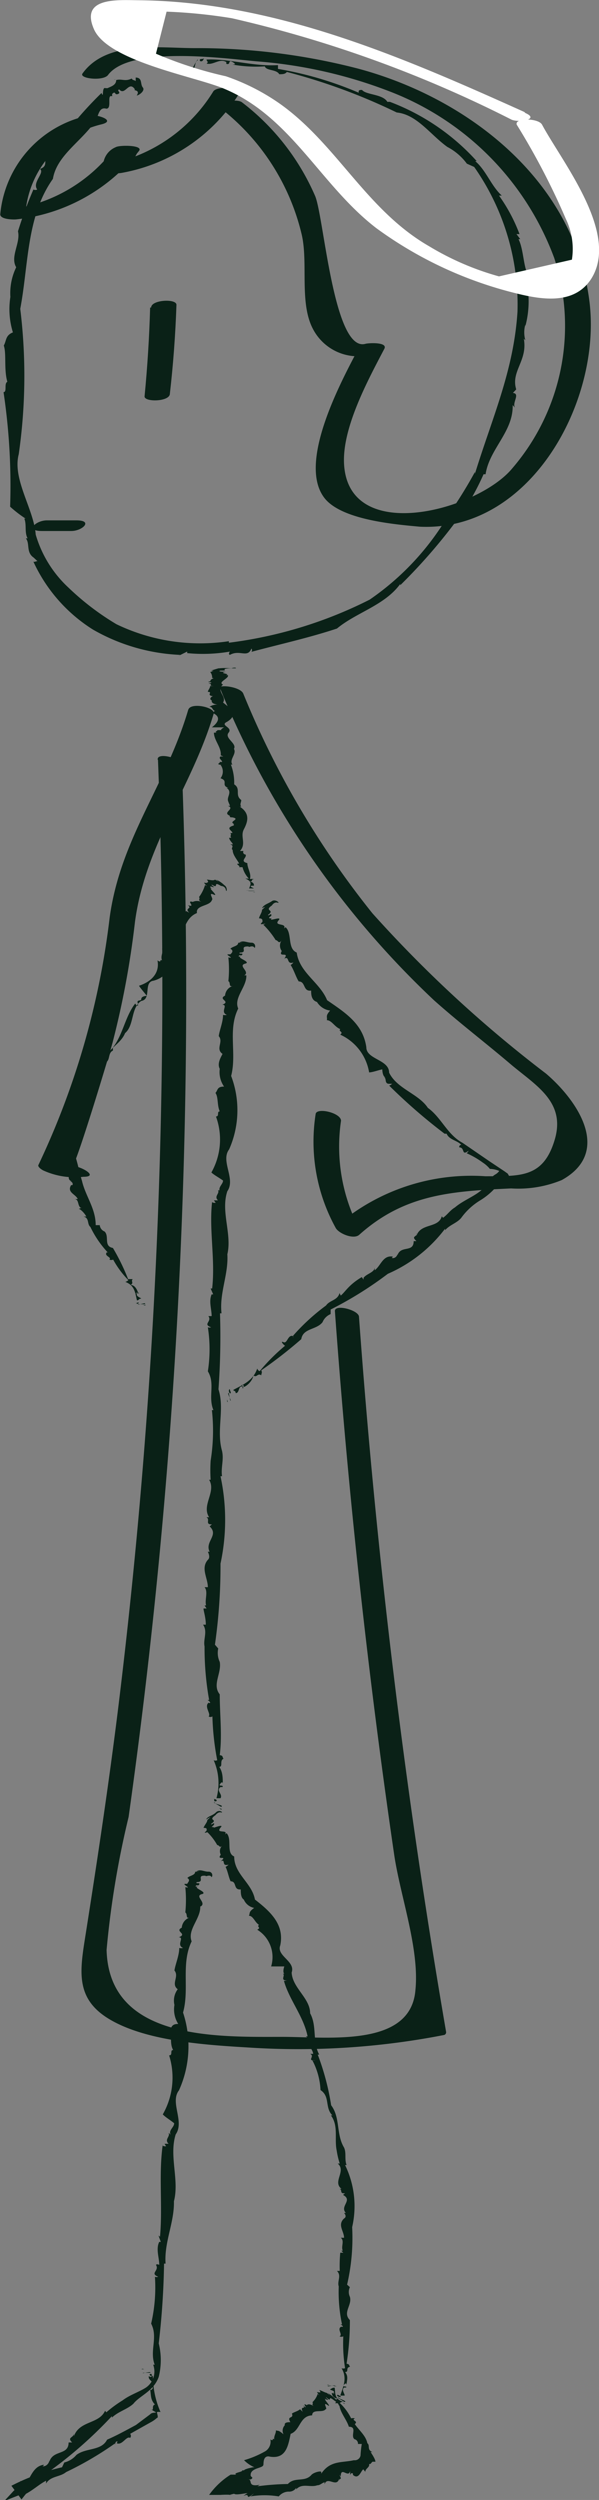 <svg xmlns="http://www.w3.org/2000/svg" viewBox="0 0 23.66 98.68"><rect x="0" y="0" width="23.66" height="98.68" fill="#808080" stroke="none"/><defs><style>.cls-1{fill:#0a2117;}.cls-2{fill:#fff;}</style></defs><title>Asset 20</title><g id="Layer_2" data-name="Layer 2"><g id="Layer_1-2" data-name="Layer 1"><polygon class="cls-1" points="7.42 2.74 7.46 2.77 7.49 2.65 7.42 2.74"/><path class="cls-1" d="M9.1,2.68s0,0,0-.06a2.92,2.92,0,0,0-.2.35C9,3.1,9,2.58,9.1,2.68Z" transform="translate(-1.29 -0.28)"/><path class="cls-1" d="M9.19,2.69c.12.05.14-.09.17-.14C9.33,2.66,9.14,2.55,9.19,2.69Z" transform="translate(-1.29 -0.28)"/><path class="cls-1" d="M18.92,6.09l0,0Z" transform="translate(-1.29 -0.28)"/><path class="cls-1" d="M21,8l.11,0c-.42-.38-.62-1-1.05-1.36h.06a8.81,8.81,0,0,0-3.43-2.34l.07,0c-.08,0-.18,0-.24,0s0,0,.07,0c-.18-.31-.84-.27-1-.47-.09,0-.15,0-.13.11A14.06,14.06,0,0,0,12.27,3s0-.09,0-.15c-1,.06-1.91-.26-2.82-.22,0,.08.1.08,0,.16.27.07.51-.22.78-.06l0,.07c.19.06.05-.19.25-.07s0,.09,0,.1a5.31,5.31,0,0,0,1.27.07c.06.18.46.11.57.31.13,0,.23,0,.3-.09a23.36,23.36,0,0,1,4.34,1.6c.8.08,1.33.88,2,1.36l0,0a2.24,2.24,0,0,1,.77.66l.29.13a9.45,9.45,0,0,1,1.71,5.72c-.15,2.33-1,4.18-1.68,6.39,0,0,0,0,0-.07a18,18,0,0,1-1,1.62l0,0a10.5,10.5,0,0,1-3.16,3.42,17,17,0,0,1-5.56,1.7v-.06a7.63,7.63,0,0,1-4.44-.67,10.4,10.4,0,0,1-1.89-1.44A4.61,4.61,0,0,1,2.7,21.38c-.07-1-.93-2.18-.67-3.17a21.7,21.7,0,0,0,.06-5.74c.33-1.73.24-3.65,1.29-5.13.14-.86,1-1.4,1.55-2.11l-.08,0c.37-.09.24-.77.64-.66v0c.24,0,0-.58.23-.49l0-.09c.15-.15.08.06.23,0s-.08-.14.05-.18c.23.27.38-.37.62,0-.09.06.23,0,.07.24.08,0,.35-.19.24-.32s0-.38-.28-.39l0,.14c-.13-.08-.08,0-.16-.1-.26.13-.39,0-.61.06h0c0,.21-.23.26-.34.32l-.08,0c-.16-.07-.06.45-.16.19A15.13,15.13,0,0,0,4,5.39c0,.13-.29.41-.05.4-.28,0-.58.41-.66.58,0,0,0,0,0-.06-.42.19,0,.49-.42.64.2.15-.32.53-.11.81a.16.16,0,0,1-.15,0A16.41,16.41,0,0,0,2,9.41c.11.46-.32,1-.07,1.42A2.34,2.34,0,0,0,1.7,12l0,0a3.1,3.1,0,0,0,.1,1.4c-.3.12-.25.32-.36.52.11.32,0,.95.14,1.43-.14.07,0,.4-.15.41a25,25,0,0,1,.26,4.52l0,0a4.76,4.76,0,0,0,.61.47s0,0-.05,0c.1.24,0,.54.13.78,0,0,0,0-.07,0,.17.2,0,.55.31.76l0,0,.15.14c-.06,0-.15.06-.17,0a6.24,6.24,0,0,0,2.36,2.7,7.55,7.55,0,0,0,3.45,1l-.09.05L8.68,26a.08.08,0,0,1,0,.06A6.3,6.3,0,0,0,10.37,26s-.08.1,0,.13c.39-.22.7.14.85-.25a.1.1,0,0,1,0,.13c1.12-.3,2.26-.55,3.38-.92.77-.64,1.88-.91,2.5-1.76l0,.05a22,22,0,0,0,2.55-3A10.29,10.29,0,0,0,20.39,19l.08,0c.15-1,1.1-1.68,1.07-2.73l.09.1c-.12-.2.22-.55-.08-.58l.13-.14c-.22-.72.46-1.13.3-2l.06.06a1.15,1.15,0,0,1,0-.62s0,0,0,.07A3.79,3.79,0,0,0,22,11.05l.14.06c-.18-.32-.17-1-.37-1.39h.07l-.15-.2.12,0A6.55,6.55,0,0,0,21,8Z" transform="translate(-1.29 -0.28)"/><path class="cls-1" d="M16.62,4.16h0S16.64,4.16,16.62,4.16Z" transform="translate(-1.29 -0.28)"/><path class="cls-1" d="M5.79,3.42l.08,0S5.82,3.41,5.79,3.42Z" transform="translate(-1.29 -0.28)"/><polygon class="cls-1" points="10.05 35.22 10.08 35.21 9.98 35.21 10.05 35.22"/><path class="cls-1" d="M11.11,35.44H11l.3,0C11.5,35.45,11,35.46,11.11,35.44Z" transform="translate(-1.29 -0.28)"/><path class="cls-1" d="M11.14,35.43c.07,0-.07,0-.12,0C11.12,35.41,11,35.44,11.14,35.43Z" transform="translate(-1.29 -0.28)"/><path class="cls-1" d="M11,34h0Z" transform="translate(-1.29 -0.28)"/><path class="cls-1" d="M10.49,33.61h-.11c.2.06,0,.15.1.22h0c0,.19.16.36.26.54h-.06s.11,0,.1,0h-.06c-.18,0,.12.11,0,.14h.15a1,1,0,0,0,.25.45h-.14c.31.12.19.26.15.39a1.13,1.13,0,0,1,.16,0c.1,0-.2-.07-.06-.11h.08s-.19,0-.09,0h.1c0-.06,0-.12-.16-.17.16,0,0-.06.16-.09a.44.44,0,0,0-.16,0c.07-.21-.1-.42-.1-.63-.32-.08,0-.22-.07-.34h0c-.08,0-.12-.09-.08-.14l-.14,0c.26-.29,0-.56.15-.85s.27-.62-.16-.9h.06c-.07-.09,0-.17,0-.26h0c-.27-.2,0-.44-.28-.62a2,2,0,0,0-.13-.78h.06c-.14-.2.18-.42.06-.62.13-.22-.39-.42-.21-.64s-.37-.28-.06-.43c.47-.29.14-.52-.16-.76.16-.25-.3-.45,0-.71-.23-.09.26-.25.19-.37h-.08c.23-.06-.34-.07,0-.13h0c.18,0-.42,0-.21-.05H10s.1,0,.13,0-.16,0-.11,0c.36,0-.08-.06.32-.09,0,0,.16,0,.24,0s0-.06-.15,0a2.35,2.35,0,0,0-.48,0h.13l-.16,0s-.21.06-.29.09h0c.16,0,.07,0,0,.05H9.59c-.15,0,.3,0,0,0a.35.35,0,0,1,.08.24c.1,0,0,.07.19,0-.22,0-.27.1-.26.13h0c-.28.07.27,0-.08.1.25,0-.07.08.22.09l-.15,0c0,.08-.09.17-.09.23.22,0-.09.14.21.17-.06,0-.18.12-.06.16h0c0,.06,0,.14.23.17a.6.6,0,0,0-.32.09c.14,0,.1.12.23.17-.13,0,.06,0-.13.06.38.15.26.38,0,.58h0l.48,0h0s-.15.08-.11.11H9.86c.09,0-.15.08,0,.1H9.81l.07,0c-.06,0-.16,0-.14,0,0,.3.3.58.27.89H10l.11.05H10c-.1.08.08.15.06.22a.51.51,0,0,0-.13,0c.18,0-.22.1.14.11H10A.43.43,0,0,1,10,31c.33.11,0,.27.31.38h-.07c.24.16,0,.35.06.52s.06.12.07.19h-.08c.32.11-.26.27.09.39H10.3c.17,0-.06.08.24.06l-.09,0c.39.07-.17.17.09.26h-.07c.06,0,.1.06,0,.08h0c-.27.1,0,.19,0,.28h-.13c.15,0,0,.13.09.19h-.06l.09,0h-.12C10.36,33.47,10.47,33.54,10.49,33.61Z" transform="translate(-1.29 -0.28)"/><path class="cls-1" d="M10.67,34.4h0Z" transform="translate(-1.29 -0.28)"/><path class="cls-1" d="M9.58,26.67h0Z" transform="translate(-1.29 -0.28)"/><polygon class="cls-1" points="8.97 55.32 9 55.35 8.97 55.24 8.97 55.32"/><path class="cls-1" d="M10.32,55.28l0-.05.06.32C10.48,55.66,10.23,55.21,10.32,55.28Z" transform="translate(-1.29 -0.28)"/><path class="cls-1" d="M10.37,55.28c.08,0,0-.1,0-.15S10.28,55.16,10.37,55.28Z" transform="translate(-1.29 -0.28)"/><path class="cls-1" d="M14.06,52.51v0S14.06,52.52,14.06,52.51Z" transform="translate(-1.29 -0.28)"/><path class="cls-1" d="M14.75,51.42l-.05-.1c-.07.29-.39.28-.53.49v0A8.24,8.24,0,0,0,12.87,53s0,0,0-.06,0,.13,0,.14a.07.07,0,0,1,0-.06c-.21-.08-.23.31-.38.24s0,.11.06.14a7.62,7.62,0,0,0-1,1s-.06,0-.1-.1c-.16.48-.57.64-.94.84,0,.07.08,0,.09.13.16,0,.09-.3.27-.26l0,.07c.1,0-.09-.17,0-.14s0,.08.06.08.33-.2.37-.45c.13.11.17-.11.31,0,0-.08.05-.1,0-.2a18.07,18.07,0,0,0,1.58-1.23c.07-.44.6-.36.84-.67l0,0a.59.59,0,0,1,.32-.32l0-.18a14.67,14.67,0,0,0,2.26-1.41,5.65,5.65,0,0,0,2.26-1.78s0,0,0,.06c.19-.22.47-.28.64-.49l0,0a2.56,2.56,0,0,1,.75-.69,2.69,2.69,0,0,0,.8-.75l.29-.2c.09,0,0-.07,0-.1l-.14-.1-.6-.4-1.05-.72,0,0c-.6-.32-.84-1-1.37-1.38-.37-.56-1.22-.75-1.53-1.39,0-.52-.9-.52-.9-1-.13-.93-.84-1.37-1.55-1.86-.29-.71-1.09-1.08-1.2-1.88-.38-.16-.17-.76-.44-1l-.06.05c.12-.24-.45-.07-.2-.34h0c.11-.16-.44.09-.29-.06l-.08,0c-.07-.06.08-.06.07-.14s-.14.08-.13,0c.29-.21-.18-.14.15-.37,0,0,.09-.15.22-.11s-.08-.16-.22-.06-.32.13-.39.28l.12-.06a.75.75,0,0,1-.12.12c0,.11-.1.23-.12.34h0c.16,0,.13.08.14.13l-.05.06c-.11.11.33-.05.08.06a3.23,3.23,0,0,1,.49.61c.1,0,.11.18.24,0a.36.36,0,0,0,0,.43s0,0,0,0c-.16.28.32,0,.1.3.22-.12.07.25.36.15a.35.35,0,0,1-.11.1c.13.2.21.48.32.65.28,0,.16.41.49.36,0,.14,0,.38.23.45h0a.72.72,0,0,0,.52.34c-.2.22-.1.25-.13.38.19,0,.31.27.53.35-.09.1.15.1,0,.22a2,2,0,0,1,1.14,1.49h0c.13,0,.37-.09.52-.12,0,0,0,0,0,0s0,.26.12.32l-.06,0c.13,0,0,.26.22.25l0,0h.11s-.12.1-.13.06a22,22,0,0,0,2.2,1.91l-.07,0,.21,0-.06,0c.11.25.42.26.58.44,0,0-.09,0-.08.1.24,0,.07.36.37.13a.22.22,0,0,1-.08.1,3.43,3.43,0,0,1,.64.37,1.22,1.22,0,0,1,.28.25,1,1,0,0,1,.37.08.48.48,0,0,1-.14.13.6.6,0,0,0-.29.36l0-.05c-.28.49-.9.64-1.32,1-.2.12-.28.27-.47.41l-.05-.06c-.13.48-.83.26-1,.77l0-.11c.05.17-.24.1,0,.32l-.11,0c0,.47-.51.15-.64.56l0-.07c0,.1-.1.19-.19.18s0,0,0-.06c-.39-.06-.47.37-.71.54l0-.12c0,.21-.32.25-.44.42l0-.06,0,.13-.07-.1C15.06,51,14.94,51.26,14.75,51.42Z" transform="translate(-1.29 -0.28)"/><path class="cls-1" d="M12.82,53h0S12.82,53,12.82,53Z" transform="translate(-1.29 -0.28)"/><path class="cls-1" d="M11.64,36.57a.16.16,0,0,1,0,0S11.64,36.56,11.64,36.57Z" transform="translate(-1.29 -0.28)"/><polygon class="cls-1" points="8.73 71.43 8.77 71.41 8.66 71.37 8.73 71.43"/><path class="cls-1" d="M9.79,71.43H9.73l.29.17C10.19,71.54,9.68,71.48,9.79,71.43Z" transform="translate(-1.29 -0.28)"/><path class="cls-1" d="M9.83,71.38c.07-.06-.07-.09-.12-.1C9.82,71.3,9.67,71.4,9.83,71.38Z" transform="translate(-1.29 -0.28)"/><path class="cls-1" d="M9.86,65.87v0A0,0,0,0,0,9.86,65.87Z" transform="translate(-1.29 -0.28)"/><path class="cls-1" d="M9.42,64.41l-.11,0c.19.27,0,.57.06.86l0,0a11.68,11.68,0,0,0,.18,2.11l-.06,0s.11.08.1.11-.05,0-.06,0c-.19.15.11.45,0,.54a.13.13,0,0,0,.15,0,10.58,10.58,0,0,0,.19,1.73.16.16,0,0,1-.14,0,2.24,2.24,0,0,1,.11,1.5c.08,0,.08,0,.16,0,.1-.16-.19-.3,0-.44l.08,0c.05-.11-.19,0-.09-.13s.1,0,.1,0c0-.23,0-.46-.14-.67.16,0,0-.24.17-.32-.06-.06,0-.12-.15-.14.1-.79,0-1.59,0-2.4-.31-.38.08-.83,0-1.28h0a.83.83,0,0,1-.06-.53l-.13-.15A21.89,21.89,0,0,0,10,62a8.21,8.21,0,0,0,0-3.45s0,0,.06,0c-.05-.34.08-.65,0-1h0c-.23-.81.11-1.65-.14-2.43a29,29,0,0,0,.06-3h.06c-.09-.8.28-1.54.23-2.33.19-.8-.27-1.69,0-2.49.34-.49-.28-1.19.07-1.65a3.82,3.82,0,0,0,.08-2.9c.23-.89-.14-1.82.28-2.66-.19-.43.34-.85.32-1.31h-.08c.25-.15-.3-.39.06-.47v0c.19-.07-.4-.24-.19-.27l-.09,0c0-.11.1,0,.14-.08s-.16,0-.1-.08c.36,0-.06-.26.35-.24,0,.06.16-.08.24.06a.14.14,0,0,0-.13-.21c-.18,0-.33-.11-.48,0l.13,0a.64.64,0,0,1-.17,0c0,.14-.22.14-.31.24h0c.15.08.05.17,0,.22l-.08,0c-.16,0,.29.18,0,.12a4.53,4.53,0,0,1,0,.94c.1.05,0,.24.17.19a.43.43,0,0,0-.3.38s0,0,0,0c-.3.15.25.22-.11.36.25,0-.1.29.18.4a.3.3,0,0,1-.15,0c0,.29-.14.6-.17.84.2.22-.14.5.15.7-.07.14-.22.38-.11.59l0,0a1,1,0,0,0,.17.7c-.29,0-.24.15-.34.25.12.17.06.48.17.73-.13,0,0,.2-.15.2a2.65,2.65,0,0,1-.18,2.21h0c.1.1.33.22.46.32s0,0,0,0c0,.13-.17.24-.14.38a.08.08,0,0,1-.06,0c.08.13-.17.24,0,.4H9.74l.07.1c-.06,0-.16,0-.14-.06-.13,1.12.13,2.29,0,3.44l-.06,0,.1.23a.1.1,0,0,1-.06,0c-.12.28,0,.58,0,.86,0,0-.09,0-.13,0,.16.21-.24.32.11.44a.18.18,0,0,1-.13,0,5.66,5.66,0,0,1,0,1.74c.3.49,0,1,.22,1.53H9.66a7.47,7.47,0,0,1-.05,2,6.1,6.1,0,0,0,0,.75H9.55c.29.48-.31,1,0,1.48l-.11,0c.17.08-.07.29.22.28l-.09.08c.38.35-.2.6,0,1l-.07,0c.05.11.09.24,0,.32s0,0,0,0c-.29.33,0,.72,0,1.08l-.13,0c.15.18,0,.49.06.72l-.06,0,.08.12H9.33C9.32,63.84,9.42,64.12,9.42,64.41Z" transform="translate(-1.29 -0.28)"/><path class="cls-1" d="M9.49,67.4h0S9.48,67.39,9.49,67.4Z" transform="translate(-1.29 -0.28)"/><path class="cls-1" d="M10.36,37.89l0,0S10.37,37.88,10.36,37.89Z" transform="translate(-1.29 -0.28)"/><polygon class="cls-1" points="13.59 94.88 13.63 94.88 13.53 94.83 13.59 94.88"/><path class="cls-1" d="M14.69,94.92h-.07l.27.17C15.07,95.07,14.58,94.94,14.69,94.92Z" transform="translate(-1.29 -0.28)"/><path class="cls-1" d="M14.73,94.9c.08,0-.06-.08-.1-.09S14.58,94.88,14.73,94.9Z" transform="translate(-1.29 -0.28)"/><path class="cls-1" d="M15.14,91h0S15.15,91,15.14,91Z" transform="translate(-1.29 -0.28)"/><path class="cls-1" d="M14.71,89.92H14.6c.19.19,0,.4.07.61l0,0a6.14,6.14,0,0,0,.13,1.5l-.06,0s.11.06.09.09a.08.08,0,0,1-.06,0c-.19.09.08.32-.07.38a.16.16,0,0,0,.15,0,6.21,6.21,0,0,0,.07,1.26.22.22,0,0,1-.14,0c.24.39.06.74-.05,1.08.07,0,.09,0,.16,0s-.15-.24,0-.32l.07,0c.06-.07-.18,0-.08-.11s.09,0,.1,0c0-.16.09-.32-.06-.5.17,0,0-.17.2-.21-.06-.05,0-.09-.14-.12a10.93,10.93,0,0,0,.13-1.72c-.3-.3.1-.59,0-.92h0a.44.44,0,0,1,0-.38L15,90.46a8.17,8.17,0,0,0,.2-2.27,3.7,3.7,0,0,0-.28-2.45s0,0,.06,0c-.09-.23,0-.47-.1-.69h0c-.32-.53-.14-1.18-.51-1.67a9.81,9.81,0,0,0-.53-2h.06c-.28-.5-.08-1.12-.36-1.63,0-.6-.7-1-.73-1.61.16-.45-.61-.65-.45-1.07.17-.82-.38-1.33-1-1.81-.12-.66-.82-1-.82-1.7-.33-.14-.07-.67-.3-.92l-.06.05c.14-.22-.42,0-.16-.29h0c.12-.15-.43.1-.27,0l-.08,0c-.06,0,.08-.06.08-.13s-.14.08-.12,0c.3-.2-.16-.11.17-.34,0,0,.1-.14.22-.11s-.06-.14-.2,0-.32.14-.39.28L9.6,72a.88.88,0,0,1-.12.12c0,.09-.12.21-.15.31h0c.16,0,.12.06.12.11l-.05.05c-.12.1.31-.07.07,0a2.21,2.21,0,0,1,.4.52c.1,0,.08.15.22,0a.31.31,0,0,0-.08.38s0,0,0,0c-.19.25.3,0,0,.26.22-.11,0,.22.31.13a.42.42,0,0,1-.12.09c.09.18.12.41.2.57.26,0,.09.35.4.32,0,.12,0,.33.12.4h0a.56.56,0,0,0,.41.33c-.24.17-.15.21-.21.31.17,0,.23.25.4.36-.11.08.11.1-.07.19A1.27,1.27,0,0,1,12,77.9h0c.12,0,.37,0,.52,0,0,0,0,0,0,0s-.08.22,0,.29h-.06c.11.05-.08.22.09.26l0,0,.09,0c-.06,0-.15.05-.14,0,.2.75.78,1.41.94,2.21h-.07l.15.12h-.06c-.05.22.18.37.2.57,0,0-.1,0-.12,0,.21.1-.16.28.21.26a.26.26,0,0,1-.12,0,2.78,2.78,0,0,1,.32,1.17c.39.26.16.69.47,1h-.06c.31.41.13.93.23,1.39a3.09,3.09,0,0,0,.12.51h-.08c.35.3-.22.72.15,1l-.11,0c.18,0,0,.21.25.17l-.08.07c.4.21-.14.44.11.71l-.07,0c.06.07.1.16,0,.22l0,0c-.27.25,0,.5,0,.76l-.13,0c.16.12,0,.35.08.51h-.06l.08.08h-.12A5.54,5.54,0,0,0,14.71,89.92Z" transform="translate(-1.29 -0.28)"/><path class="cls-1" d="M14.73,92h0S14.72,92,14.73,92Z" transform="translate(-1.29 -0.28)"/><path class="cls-1" d="M9.32,72.44v0S9.32,72.43,9.32,72.44Z" transform="translate(-1.29 -0.28)"/><polygon class="cls-1" points="5.62 93.5 5.59 93.52 5.7 93.52 5.62 93.5"/><path class="cls-1" d="M7.22,93.94l.06,0-.33,0C6.81,94,7.31,93.86,7.22,93.94Z" transform="translate(-1.29 -0.28)"/><path class="cls-1" d="M7.2,94c0,.08.09.06.14.06C7.23,94.07,7.34,93.94,7.2,94Z" transform="translate(-1.29 -0.28)"/><path class="cls-1" d="M4.3,97.14l0,0A0,0,0,0,0,4.3,97.14Z" transform="translate(-1.29 -0.28)"/><path class="cls-1" d="M3.11,98.2l0,.11c.18-.3.55-.25.79-.45v0a13.1,13.1,0,0,0,1.93-1.13s0,0,0,.06,0-.13.07-.14,0,.05,0,.07c.22.1.38-.3.53-.21a.12.12,0,0,0,0-.16l.8-.45a1.18,1.18,0,0,0,.26-.18c.07,0,0-.17,0-.23a.31.31,0,0,1,.14,0,3.58,3.58,0,0,1-.3-1.42c-.08,0-.07.07-.16,0-.05.17.25.23.14.39H7.2c0,.11.19,0,.11.11s-.1,0-.1,0c.06.21,0,.42.2.62-.16.06,0,.25-.16.2.06,0,0,0,.15.08s-.09,0-.18.11L6.66,96c-.37.2-.75.41-1.14.58-.23.45-.82.31-1.21.6v0a.92.92,0,0,1-.48.3l-.09.19a8.4,8.4,0,0,0-2,.73l.4.54A7.06,7.06,0,0,1,3,98a16.82,16.82,0,0,0,2.71-2.35s0,0,0,.06c.26-.25.6-.32.85-.55v0c.25-.32.8-.49,1-1.06a2.74,2.74,0,0,0,0-1.32,30.83,30.83,0,0,0,.21-3.15h.06c-.06-.85.35-1.62.33-2.46.22-.84-.2-1.79.07-2.64.36-.51-.24-1.27.13-1.74a4.23,4.23,0,0,0,.16-3.07c.26-.93-.09-1.92.34-2.81-.18-.46.36-.89.34-1.38H9.22c.25-.15-.29-.42.07-.49v0c.19-.08-.4-.25-.18-.29l-.09,0c0-.11.1,0,.14-.09s-.16,0-.1-.09c.36,0-.05-.28.35-.25,0,.06.17-.08.24.06a.14.14,0,0,0-.13-.22c-.18,0-.33-.12-.48,0l.13,0a.61.61,0,0,1-.17,0c0,.15-.23.15-.31.25h0c.15.09,0,.18,0,.23l-.08,0c-.16,0,.29.2,0,.13a5.06,5.06,0,0,1,0,1c.1.06,0,.26.17.2a.46.46,0,0,0-.31.4s0,0,0,0c-.3.15.25.24-.12.38.24,0-.11.3.17.42a.28.28,0,0,1-.15,0c0,.3-.15.63-.19.89.2.24-.15.53.13.74a.75.75,0,0,0-.13.62l0,0a1.07,1.07,0,0,0,.15.75c-.29,0-.25.16-.35.26.12.18,0,.51.15.77-.14,0,0,.21-.16.21a2.93,2.93,0,0,1-.25,2.33h0c.1.11.32.24.45.35s0,0,0,0c0,.14-.18.25-.16.39s0,0-.06,0c.07.14-.18.25,0,.42H7.79l.06.1c-.06,0-.16,0-.13-.07-.17,1.18,0,2.43-.11,3.64l-.06-.05.09.25a.1.1,0,0,1-.06,0c-.14.29,0,.62,0,.91,0,0-.09-.05-.13,0,.15.23-.26.33.09.47a.18.18,0,0,1-.13,0A6.33,6.33,0,0,1,7.26,92c.28.54-.07,1.07.14,1.62H7.34a.77.77,0,0,1-.28.9c-.28.18-.64.29-.93.51a4.82,4.82,0,0,0-.64.47l-.05-.06c-.24.53-1,.38-1.23,1l0-.11c0,.18-.29.15-.07.36H4c0,.52-.61.28-.76.76l0-.07c0,.12-.11.24-.22.25s0,0,0-.06c-.45.06-.52.56-.78.83L2.1,98.2c0,.16-.15.28-.28.41L1.46,99l.48-.19a.83.83,0,0,0,.24-.13v.06l.08-.13.05.11C2.61,98.56,2.84,98.34,3.11,98.2Z" transform="translate(-1.29 -0.28)"/><path class="cls-1" d="M5.93,96.76h0S5.92,96.77,5.93,96.76Z" transform="translate(-1.29 -0.28)"/><path class="cls-1" d="M8.66,74.56l0,0S8.67,74.54,8.66,74.56Z" transform="translate(-1.29 -0.28)"/><polygon class="cls-1" points="12.95 94.13 12.91 94.15 13.02 94.13 12.95 94.13"/><path class="cls-1" d="M14.5,94.45l.06,0-.3,0C14.11,94.53,14.6,94.39,14.5,94.45Z" transform="translate(-1.29 -0.28)"/><path class="cls-1" d="M14.47,94.47c-.06,0,.08,0,.12,0C14.49,94.5,14.61,94.42,14.47,94.47Z" transform="translate(-1.29 -0.28)"/><path class="cls-1" d="M15.29,96.64h0Z" transform="translate(-1.29 -0.28)"/><path class="cls-1" d="M15.93,97.07H16c-.23-.1-.08-.26-.2-.35h0c-.06-.3-.32-.5-.5-.76h.06s-.11,0-.11,0h.06c.15-.12-.17-.14,0-.22a.25.25,0,0,0-.15,0,2.11,2.11,0,0,0-.45-.61.36.36,0,0,1,.13-.05c-.35-.1-.3-.34-.33-.55-.08,0-.07,0-.16.05s.22.05.11.16l-.07,0c0,.06.18-.05.11,0s-.09,0-.1,0,0,.19.23.22c-.15.07,0,.1-.11.18.07,0,.06,0,.17,0,0,.34.28.61.38.93.35,0,.05.35.22.49h0a.18.18,0,0,1,.14.19h.15a4,4,0,0,0-.05.46.23.23,0,0,1-.26.18c-.48.11-.93,0-1.29.53,0,0,0,0,0-.06s-.27,0-.38.1v0c-.27.32-.66.07-.94.37a10.2,10.2,0,0,0-1.2.09l.09-.06c-.52.1-.26-.21-.46-.21l.1,0c.15-.08,0-.09,0-.16s0-.19.27-.28.23-.1.24-.23.06-.28.25-.23c.63.1.72-.41.82-.9.39-.14.35-.71.85-.73,0-.28.45-.07.54-.26l-.06,0c.22.11-.14-.34.15-.13v0c.16.09-.25-.34-.08-.22l-.06-.06s.08.06.13.06-.12-.11-.06-.1c.27.24,0-.13.32.13,0,0,.14.08.17.17s.08-.05-.06-.16a1.5,1.5,0,0,0-.37-.31l.09.09-.14-.1c-.05,0-.2-.09-.29-.11h0c.1.13,0,.09,0,.09l-.06,0c-.12-.09.18.25,0,.06a.78.78,0,0,1-.21.33c.06.08-.08.07.09.18-.18-.13-.29-.1-.31-.06s0,0,0,0c-.26-.15.14.24-.16,0,.17.18-.14,0,0,.26l-.11-.1c-.09.08-.24.11-.32.17.09.22-.22.07-.06.34-.09,0-.25,0-.22.12l0,0a.31.31,0,0,0-.05.36c-.22-.19-.21-.12-.3-.16,0,.14-.08.2-.07.36-.1-.09,0,.1-.15,0a.45.45,0,0,1-.19.46,3.79,3.79,0,0,1-.85.36h0a1.3,1.3,0,0,0,.41.28s-.07,0-.06,0-.33.06-.35.12l-.08,0c.07.06-.38.1-.23.17h-.09l.07,0c-.11,0-.27,0-.2,0a3,3,0,0,0-.85.8l.19,0H10a3.11,3.11,0,0,1,.46,0l-.12,0,.3-.07-.11,0c0,.11.43,0,.54,0a.84.84,0,0,0-.16.11c.32-.14,0,.22.41-.1a.84.84,0,0,1-.14.12,3.39,3.39,0,0,1,1.12,0,.52.52,0,0,1,.38-.19.33.33,0,0,0,.31-.15v.06c.24-.26.56-.06.83-.16.12,0,.18-.09.29-.12l0,.08c.11-.34.48.16.58-.23l0,.11c0-.17.14,0,0-.26l.06.07c0-.41.3.08.37-.21V98c0-.07.06-.13.11-.08a.26.26,0,0,1,0,.05c.23.2.31-.15.41-.22l.08.1c0-.14.18-.17.15-.31l.05,0L16,97.45l.12,0C16.11,97.34,16,97.18,15.93,97.07Z" transform="translate(-1.29 -0.28)"/><path class="cls-1" d="M15.39,95.92h0Z" transform="translate(-1.29 -0.28)"/><path class="cls-1" d="M13.85,94.61h0S13.86,94.61,13.85,94.61Z" transform="translate(-1.29 -0.28)"/><polygon class="cls-1" points="5.73 51.53 5.76 51.5 5.66 51.52 5.73 51.53"/><path class="cls-1" d="M6.75,51.76l-.06,0,.31,0C7.14,51.65,6.66,51.83,6.75,51.76Z" transform="translate(-1.29 -0.28)"/><path class="cls-1" d="M6.77,51.72c0-.06-.08,0-.13,0C6.74,51.68,6.63,51.79,6.77,51.72Z" transform="translate(-1.29 -0.28)"/><path class="cls-1" d="M5.46,48.86h0Z" transform="translate(-1.29 -0.28)"/><path class="cls-1" d="M4.7,48.3l-.11,0c.24.06.13.3.27.41h0a4,4,0,0,0,.68,1H5.45s.12,0,.12,0a.09.09,0,0,1-.06,0c-.13.15.21.19.1.29a.19.19,0,0,0,.15,0,3.66,3.66,0,0,0,.6.81.27.27,0,0,1-.12.07c.38.14.39.45.46.73.08,0,.06-.06.15-.07s-.24-.08-.14-.21l.07,0c0-.07-.18.06-.12,0s.09,0,.09,0S6.67,51,6.45,51c.14-.09,0-.13.08-.23-.07,0-.07,0-.18,0a8.42,8.42,0,0,0-.6-1.23c-.38-.07-.13-.46-.33-.65h0a.3.3,0,0,1-.19-.25l-.16,0c0-.66-.4-1.14-.54-1.74-.1-.33-.16-.66-.27-1a1.81,1.81,0,0,0-.23-.43c-.1-.16-.18-.15-.29-.26h.06c-.05-.12.1-.14.15-.34l0,0c0-.52.55-.77.55-1.29a8.94,8.94,0,0,0,.86-1.46l.05,0c.14-.45.65-.63.82-1.06.37-.31.22-1,.64-1.27.42-.07.07-.75.49-.8.71-.2.75-.82.81-1.44.43-.33.34-1,.9-1.23-.06-.32.5-.26.59-.51l-.07,0c.25.05-.16-.36.16-.21v0c.18.06-.29-.33-.09-.24l-.07-.06c0-.06.09,0,.14,0s-.13-.09-.07-.1c.31.19,0-.17.36.05,0,0,.16,0,.19.15s.09-.09-.06-.18A1.1,1.1,0,0,0,9.83,35l.1.08L9.78,35c-.06.06-.23,0-.32,0h0c.11.12,0,.11,0,.13l-.07,0c-.14-.07.2.24,0,.08a1.5,1.5,0,0,1-.24.48c.07.08-.08.11.1.19-.21-.08-.33,0-.35,0s0,0,0,0c-.29-.08.16.24-.19.13.2.15-.16.1.06.3l-.13-.07c-.1.13-.27.24-.36.35.12.22-.24.19,0,.44-.1,0-.28.08-.24.25l0,0a.43.43,0,0,0,0,.45c-.26-.13-.25,0-.35,0,.06.15-.07.28,0,.46-.12-.06,0,.12-.18,0,.1.52-.27.85-.73,1h0c.06.1.22.28.31.4s0,0,0,0-.21,0-.22.12l0,0c0,.11-.21,0-.13.19l0,0,0,.08c-.05,0-.13-.09-.1-.1-.4.5-.49,1.23-.89,1.75l0-.05,0,.17,0,0c-.18.08-.12.32-.23.43s-.06-.07-.11-.07c.08.19-.29,0,0,.28a.32.32,0,0,1-.1-.07,1.86,1.86,0,0,1-.5.85c.12.41-.29.5-.23.88l-.05,0c0,.43-.43.62-.6,1a.62.62,0,0,0-.09.46H3.37c.32.25-.06.68.35.82l-.11,0c.17,0,0,.18.27,0l-.06.08c.43,0,0,.39.3.5H4.05c.07,0,.14.08.1.15H4.1c-.18.29.19.36.26.55l-.13,0c.18,0,.12.25.24.34l-.06,0,.1,0-.11.05C4.46,48,4.62,48.15,4.7,48.3Z" transform="translate(-1.29 -0.28)"/><path class="cls-1" d="M5.5,49.8h0S5.49,49.8,5.5,49.8Z" transform="translate(-1.29 -0.28)"/><path class="cls-1" d="M9.42,35h0S9.43,35,9.42,35Z" transform="translate(-1.29 -0.28)"/><path class="cls-1" d="M7.22,12.42Q7.17,14.18,7,15.93c0,.23,1,.21,1-.11q.2-1.75.26-3.51c0-.25-1-.2-1,.11Z" transform="translate(-1.29 -0.28)"/><path class="cls-1" d="M2.94,21.24H4.11c.43,0,.88-.42.2-.42H3.14c-.43,0-.88.42-.2.42Z" transform="translate(-1.29 -0.28)"/><path class="cls-1" d="M4.78,4.84A4.4,4.4,0,0,0,1.3,8.74c0,.21.54.21.63.2A7.1,7.1,0,0,0,6.77,6.25C7,6,6,6,5.86,6.09a.8.8,0,0,0-.49.83c0,.26.61.21.75.18A6.92,6.92,0,0,0,10.72,4c.15-.23-.8-.36-1-.12A6.27,6.27,0,0,1,5.62,6.75l.75.18.35-.63-.91-.16A6.15,6.15,0,0,1,1.66,8.55l.63.2a3.93,3.93,0,0,1,3-3.56c.63-.15-.2-.42-.5-.35Z" transform="translate(-1.29 -0.28)"/><path class="cls-1" d="M10,4.55a8.91,8.91,0,0,1,3.21,5c.26,1.14-.11,2.72.46,3.75a2,2,0,0,0,2.55.88l-.74-.2c-.65,1.24-2.51,4.61-1.34,6,.71.83,2.76,1,3.73,1.09,4.4.21,7.2-5,6.7-8.91-.6-4.75-4.77-8-9.13-9.17A25.28,25.28,0,0,0,9,2.18c-1.42,0-3.5-.32-4.45,1-.15.2.79.31,1,.07.86-1.18,4.65-.66,5.86-.55A18.45,18.45,0,0,1,16.71,3.9a11.21,11.21,0,0,1,6.47,6.56,8.62,8.62,0,0,1-1.65,8.3c-1.35,1.65-6.47,3.06-6.65-.16-.08-1.43.94-3.31,1.59-4.55.15-.28-.64-.23-.74-.2-1.27.37-1.65-5.09-2-5.85a9.31,9.31,0,0,0-2.88-3.68c-.21-.17-1.15,0-.85.24Z" transform="translate(-1.29 -0.28)"/><path class="cls-1" d="M10,27.49a35,35,0,0,0,8.44,12.28c1,.89,2,1.65,3,2.5s2.21,1.49,1.76,3-1.36,1.43-2.73,1.44a8.14,8.14,0,0,0-5.85,1.93l.93.27a7,7,0,0,1-.79-4.39c0-.31-.93-.53-1-.28a7.05,7.05,0,0,0,.79,4.51c.12.22.71.47.93.27,1.8-1.61,3.66-1.72,6-1.83a4.51,4.51,0,0,0,2-.33c2-1.11.62-3.14-.62-4.2A49.42,49.42,0,0,1,16,36.33a34.9,34.9,0,0,1-5.1-8.67c-.11-.28-1.05-.4-1-.17Z" transform="translate(-1.29 -0.28)"/><path class="cls-1" d="M8.73,28.28c-.88,3-2.68,5.07-3.11,8.23a31.3,31.3,0,0,1-2.82,9.77c0,.09.17.19.22.21a3,3,0,0,0,1.57.24c.64,0-.14-.44-.44-.42.13,0,1.44-4.33,1.59-4.89a34.83,34.83,0,0,0,.88-4.74c.41-3.09,2.25-5.32,3.11-8.23.07-.25-.9-.46-1-.16Z" transform="translate(-1.29 -0.28)"/><path class="cls-1" d="M7.53,30.27A233.05,233.05,0,0,1,5.94,67.85c-.36,2.88-.79,5.75-1.24,8.61C4.46,78,4.19,79.15,5.64,80s3.77,1,5.46,1.1a30,30,0,0,0,7.71-.49.11.11,0,0,0,.1-.13q-2.41-14-3.44-28.22c0-.27-1-.53-.95-.21q.78,10.76,2.34,21.44c.24,1.63,1,3.7.84,5.33-.17,2.26-3.35,1.87-5.2,1.86-2.61,0-6.9.16-7-3.43A36.2,36.2,0,0,1,6.37,72a233.22,233.22,0,0,0,2.1-41.52c0-.27-1-.53-.95-.21Z" transform="translate(-1.29 -0.28)"/><path class="cls-2" d="M22,4.7C17.2,2.54,12.16.34,6.76.29,5.91.28,4.45.17,5,1.43s3.9,1.85,5.09,2.33c2.7,1.1,3.84,3.82,6.07,5.53a15.68,15.68,0,0,0,5.48,2.56c1,.25,2.32.49,3-.56,1.14-1.79-1.14-4.6-1.94-6.09-.14-.26-1.09-.28-1,0a28.24,28.24,0,0,1,1.94,3.72,2.73,2.73,0,0,1,.24,1.61L21,11.19A11,11,0,0,1,18.24,10c-2.47-1.42-3.63-4-5.86-5.6a8.44,8.44,0,0,0-2.17-1.11A15.58,15.58,0,0,1,7.45,2.4L7.87.74A20.57,20.57,0,0,1,10.45,1,48,48,0,0,1,21.49,5c.28.13,1.14,0,.55-.26Z" transform="translate(-1.29 -0.28)"/></g></g></svg>
